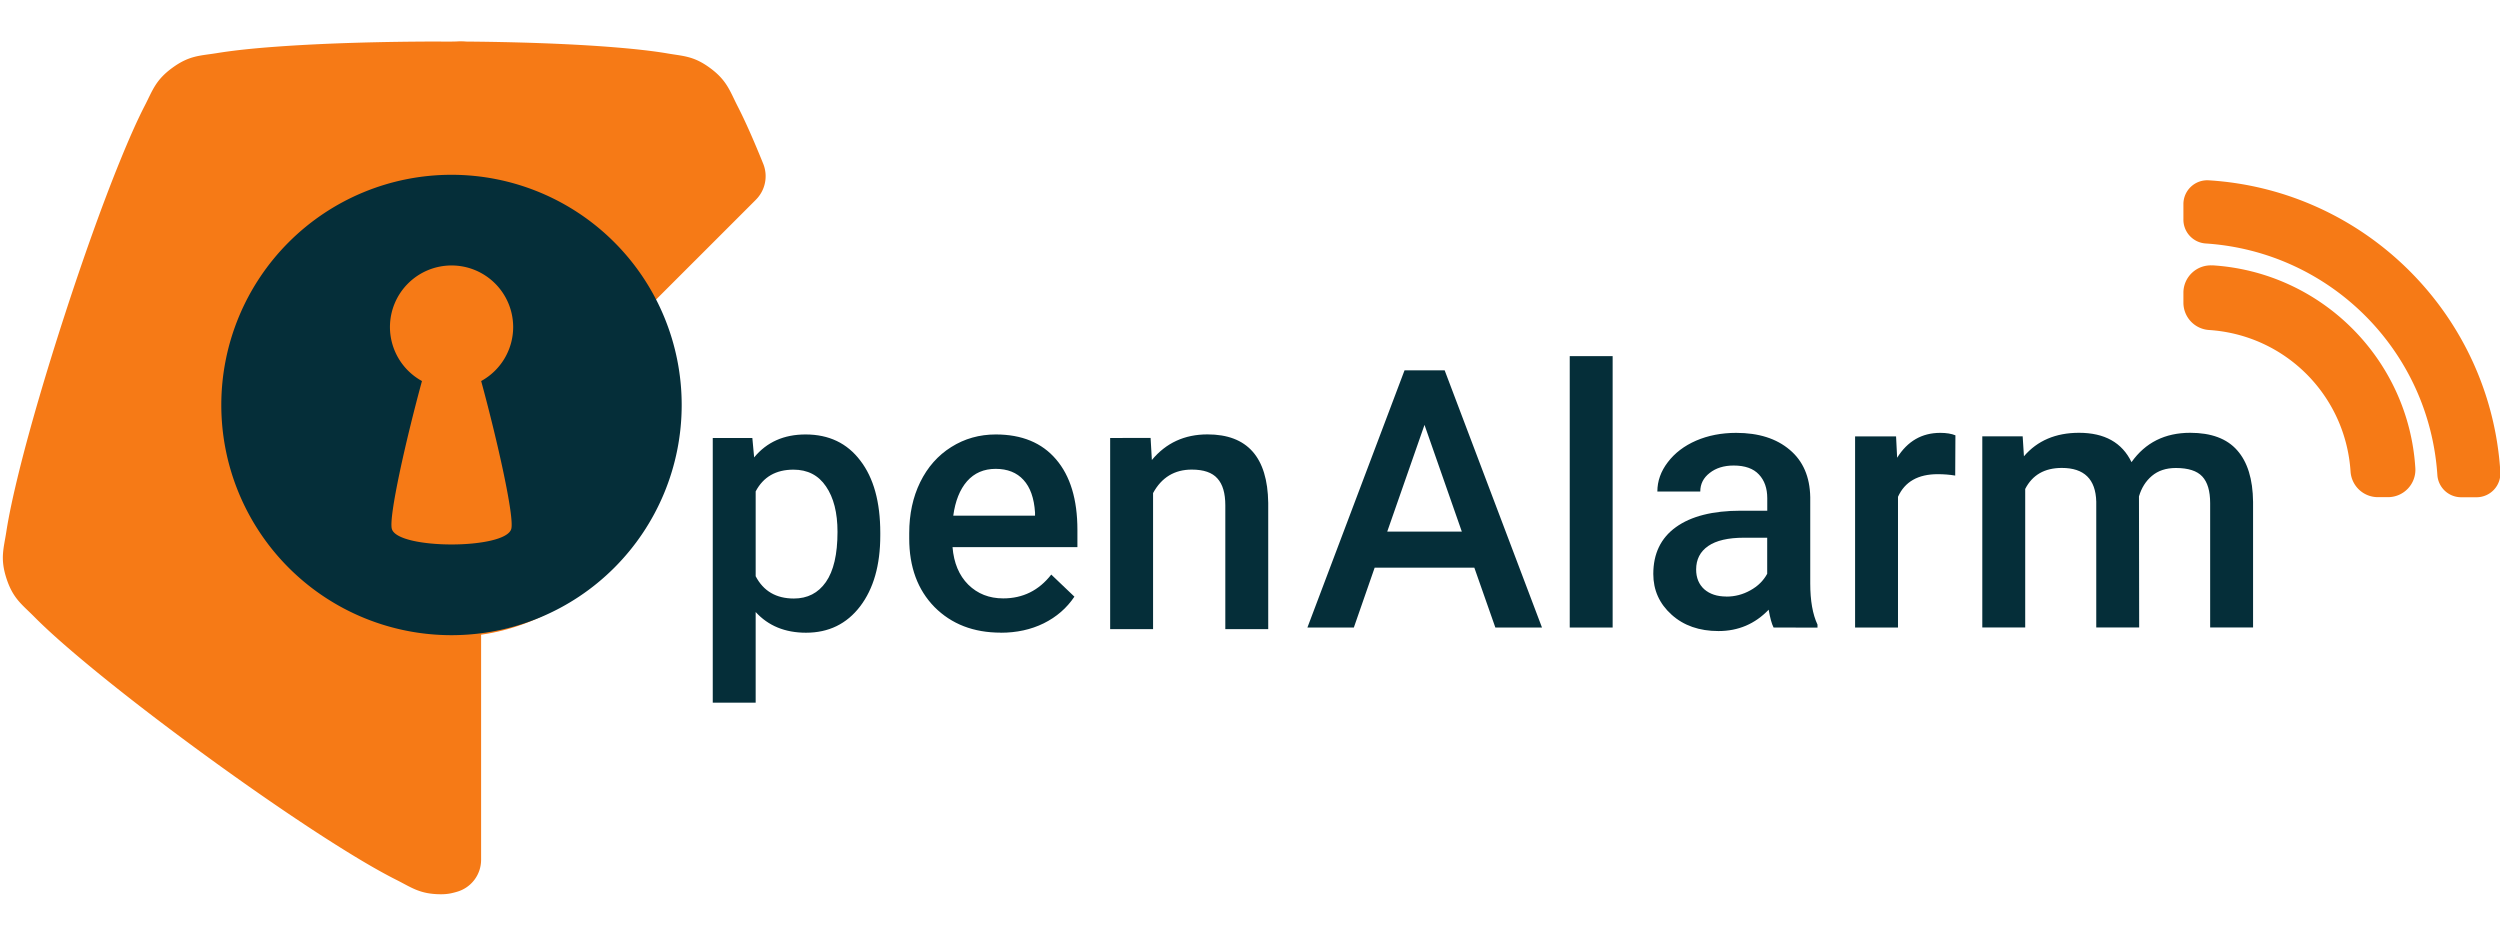 ﻿<?xml version="1.0" encoding="utf-8"?>
<!DOCTYPE svg PUBLIC "-//W3C//DTD SVG 1.1//EN" "http://www.w3.org/Graphics/SVG/1.1/DTD/svg11.dtd">
<svg version="1.1" xmlns="http://www.w3.org/2000/svg" xmlns:xlink="http://www.w3.org/1999/xlink" xmlns:xml="http://www.w3.org/XML/1998/namespace" x="0" y="0" width="40.057" height="15" viewBox="2.132, 2, 40.057, 15" xml:space="default" shape-rendering="auto">
  <g transform="translate(-2.837, 38.281)" id="g1127" shape-rendering="inherit">
    <g id="rect889" opacity="0" shape-rendering="inherit">
      <path d="M5.047 -36.252 H44.988 c0 0 0 0 0 0 v14.941 c0 0 0 0 0 0 H5.047 c0 0 0 0 0 0 v-14.941 c0 0 0 0 0 0 z" color="black" id="path3969" stroke-width="0.059" stroke-linecap="round" stroke-linejoin="bevel" shape-rendering="inherit" style="-inkscape-stroke:none;fill:#B0B0B0;" />
      <path d="m5.047 -36.281 l-0.029 0.029 v14.941 l0.029 0.029 h39.941 l0.029 -0.029 v-14.941 l-0.029 -0.029 z m0.029 0.059 H44.959 v14.883 H5.076 Z" color="black" id="path3971" stroke-linecap="round" stroke-linejoin="bevel" shape-rendering="inherit" style="-inkscape-stroke:none;fill:#B0B0B0;" />
    </g>
    <g transform="matrix(1.066, 0, 0, 1.066, -0.382, -50.385)" id="g19-9" shape-rendering="inherit">
      <g id="g16-1" shape-rendering="inherit">
        <g id="g15-3" shape-rendering="inherit">
          <g id="path14-5" shape-rendering="inherit">
            <path d="m11.949 13.855 a0.5 0.5 0 0 0 -0.504 0.5 v3.078 a0.5 0.5 0 0 0 0.469 0.498 c0.911 0.057 1.611 0.802 1.611 1.715 c2E-05 0.912 -0.701 1.658 -1.611 1.715 a0.5 0.5 0 0 0 -0.469 0.5 v0.439 a0.5 0.5 0 0 0 0.525 0.498 c1.673 -0.087 2.994 -1.477 2.994 -3.152 c-4.7E-05 -0.538 -0.253 -1.018 -0.512 -1.484 l1.93 -1.93 a0.5 0.5 0 0 0 0.109 -0.541 c-0.136 -0.336 -0.263 -0.627 -0.383 -0.861 c-0.12 -0.234 -0.161 -0.392 -0.422 -0.582 c-0.242 -0.176 -0.394 -0.173 -0.627 -0.213 c-0.233 -0.04 -0.514 -0.07 -0.836 -0.096 c-0.645 -0.051 -1.45 -0.079 -2.275 -0.084 z M12.445 14.875 c0.61 0.012 1.233 0.026 1.701 0.062 c0.304 0.024 0.561 0.053 0.744 0.084 c0.183 0.031 0.322 0.117 0.209 0.035 c-0.122 -0.089 0.022 0.038 0.119 0.229 c0.06 0.117 0.141 0.311 0.215 0.482 l-1.889 1.889 a0.5 0.5 0 0 0 0 0.016 c-0.307 -0.268 -0.694 -0.408 -1.1 -0.518 z" id="path20-4" stroke-linecap="round" stroke-linejoin="round" stroke-miterlimit="1" stroke-dashoffset="2.472" shape-rendering="inherit" style="paint-order:stroke markers fill;fill:#F67A16;" />
            <path d="m11.945 14.356 v3.077 a2.218 2.218 0 0 1 2.08 2.214 a2.218 2.218 0 0 1 -2.08 2.214 v0.439 a2.657 2.657 0 0 0 2.519 -2.653 a2.657 2.657 0 0 0 -0.565 -1.638 l2.131 -2.131 C15.765 15.223 15.533 14.753 15.394 14.652 C15.137 14.466 13.578 14.367 11.945 14.356 Z" id="path21-8" stroke-linecap="round" stroke-linejoin="round" stroke-miterlimit="1" stroke-dashoffset="2.472" shape-rendering="inherit" style="paint-order:stroke markers fill;fill:#F67A16;" />
          </g>
          <g id="path15-3" shape-rendering="inherit">
            <path d="m11.65 13.855 c-0.877 0 -1.754 0.025 -2.457 0.076 c-0.352 0.025 -0.66 0.057 -0.912 0.098 c-0.253 0.041 -0.412 0.033 -0.668 0.219 c-0.256 0.186 -0.299 0.341 -0.416 0.568 c-0.117 0.227 -0.242 0.511 -0.375 0.838 c-0.266 0.653 -0.559 1.478 -0.83 2.312 c-0.271 0.834 -0.519 1.675 -0.688 2.359 c-0.084 0.342 -0.15 0.644 -0.189 0.896 c-0.039 0.253 -0.096 0.404 0.002 0.705 c0.098 0.301 0.232 0.389 0.412 0.57 c0.18 0.182 0.41 0.388 0.68 0.615 c0.539 0.455 1.234 0.99 1.943 1.506 c0.71 0.516 1.432 1.011 2.031 1.383 c0.299 0.186 0.568 0.342 0.797 0.457 c0.228 0.115 0.353 0.215 0.67 0.215 c0.106 0 0.172 -0.018 0.238 -0.037 a0.5 0.5 0 0 0 0.363 -0.48 v-3.652 a0.5 0.5 0 0 0 0.193 -0.203 v-0.439 a0.5 0.5 0 0 0 -0.531 -0.5 c-0.035 0.002 -0.07 0.004 -0.105 0.004 a0.5 0.5 0 0 0 -0.002 0 c-0.955 -3.6E-05 -1.717 -0.764 -1.717 -1.719 c3.6E-05 -0.955 0.762 -1.717 1.717 -1.717 a0.5 0.5 0 0 0 0.002 0 c0.036 -4.2E-05 0.07 -0 0.105 0.002 a0.5 0.5 0 0 0 0.531 -0.498 V14.356 a0.5 0.5 0 0 0 -0.496 -0.5 c-0.099 -0.001 -0.199 0 -0.299 0 z m-0.205 1.006 v2.219 c-1.3 0.201 -2.355 1.212 -2.355 2.566 c4.97E-05 1.303 0.995 2.253 2.223 2.514 a0.5 0.5 0 0 0 -0.061 0.143 v3.16 C11.09 25.375 10.926 25.285 10.713 25.152 C10.145 24.799 9.435 24.315 8.74 23.811 C8.046 23.306 7.364 22.78 6.854 22.35 C6.598 22.134 6.386 21.942 6.24 21.795 C6.095 21.648 6.023 21.478 6.068 21.619 c0.046 0.141 0.004 -0.04 0.035 -0.244 c0.031 -0.204 0.092 -0.484 0.172 -0.809 c0.16 -0.649 0.403 -1.475 0.668 -2.291 c0.265 -0.816 0.553 -1.625 0.805 -2.244 c0.126 -0.31 0.243 -0.572 0.338 -0.756 c0.095 -0.184 0.235 -0.306 0.115 -0.219 c-0.12 0.087 0.038 -0.008 0.242 -0.041 c0.204 -0.033 0.489 -0.064 0.822 -0.088 c0.609 -0.044 1.396 -0.063 2.18 -0.066 z" id="path22-0" stroke-linecap="round" stroke-linejoin="round" stroke-miterlimit="1" stroke-dashoffset="2.472" shape-rendering="inherit" style="paint-order:stroke markers fill;fill:#F67A16;" />
            <path d="m11.945 14.356 c-0.098 -0.001 -0.197 -0.001 -0.295 -0.001 c-1.736 0 -3.471 0.099 -3.743 0.297 c-0.545 0.396 -2.522 6.48 -2.314 7.121 c0.208 0.641 5.384 4.401 6.058 4.401 c0.027 0 0.062 -0.006 0.103 -0.018 v-3.853 a2.657 2.657 0 0 0 0.055 0.001 a2.657 2.657 0 0 0 0.137 -0.004 v-0.439 a2.218 2.218 0 0 1 -0.137 0.004 a2.218 2.218 0 0 1 -2.218 -2.218 a2.218 2.218 0 0 1 2.218 -2.218 a2.218 2.218 0 0 1 0.137 0.004 z" id="path23-2" stroke-linecap="round" stroke-linejoin="round" stroke-miterlimit="1" stroke-dashoffset="2.472" shape-rendering="inherit" style="paint-order:stroke markers fill;fill:#F67A16;" />
          </g>
        </g>
        <path d="m15.266 19.318 a3.46 3.46 0 0 1 -3.46 3.46 a3.46 3.46 0 0 1 -3.46 -3.46 a3.46 3.46 0 0 1 3.46 -3.46 a3.46 3.46 0 0 1 3.46 3.46 z" id="circle15-9" stroke-width="0.778" stroke-linecap="round" stroke-linejoin="round" stroke-miterlimit="1" stroke-dashoffset="2.472" shape-rendering="inherit" style="paint-order:stroke markers fill;fill:#052E39;" />
        <path d="m11.806 17.221 a0.926 0.926 0 0 0 -0.925 0.925 a0.926 0.926 0 0 0 0.481 0.812 c-0.251 0.923 -0.5 2.042 -0.453 2.221 c0.081 0.314 1.715 0.314 1.796 0 c0.046 -0.18 -0.202 -1.299 -0.453 -2.221 a0.926 0.926 0 0 0 0.481 -0.812 a0.926 0.926 0 0 0 -0.925 -0.925 z" id="path16-3" stroke-width="1.016" stroke-linecap="round" stroke-linejoin="round" stroke-miterlimit="1" stroke-dashoffset="2.472" shape-rendering="inherit" style="paint-order:stroke markers fill;fill:#F67A16;" />
      </g>
      <path d="m18.251 21.28 q0 0.667 -0.303 1.065 q-0.303 0.396 -0.813 0.396 q-0.473 0 -0.757 -0.311 v1.362 h-0.645 v-3.978 h0.595 l0.027 0.292 q0.284 -0.345 0.773 -0.345 q0.526 0 0.823 0.393 q0.3 0.39 0.3 1.086 z M17.608 21.224 q0 -0.43 -0.173 -0.682 q-0.17 -0.252 -0.489 -0.252 q-0.396 0 -0.568 0.327 v1.275 q0.175 0.335 0.574 0.335 q0.308 0 0.481 -0.247 q0.175 -0.25 0.175 -0.754 z m2.454 1.516 q-0.613 0 -0.996 -0.385 q-0.38 -0.388 -0.38 -1.03 v-0.08 q0 -0.43 0.165 -0.767 q0.167 -0.34 0.467 -0.528 q0.3 -0.189 0.669 -0.189 q0.587 0 0.906 0.374 q0.321 0.374 0.321 1.06 v0.26 h-1.877 q0.029 0.356 0.236 0.563 q0.21 0.207 0.526 0.207 q0.443 0 0.722 -0.358 l0.348 0.332 q-0.173 0.258 -0.462 0.401 q-0.287 0.141 -0.645 0.141 z m-0.077 -2.462 q-0.266 0 -0.43 0.186 q-0.162 0.186 -0.207 0.518 h1.229 v-0.048 q-0.021 -0.324 -0.173 -0.489 q-0.151 -0.167 -0.42 -0.167 z m2.329 -0.465 l0.019 0.332 q0.319 -0.385 0.836 -0.385 q0.898 0 0.913 1.028 v1.899 h-0.645 v-1.861 q0 -0.274 -0.119 -0.404 q-0.117 -0.133 -0.385 -0.133 q-0.39 0 -0.582 0.353 v2.045 h-0.645 v-2.873 z" id="text16-1" stroke-width="0.34" shape-rendering="inherit" aria-label="pen" style="-inkscape-font-specification:&quot;Roboto Medium&quot;;fill:#052E39;" />
      <path d="m27.18 21.763 h-1.498 l-0.313 0.9 H24.671 l1.46 -3.866 h0.603 l1.463 3.866 h-0.701 z m-1.309 -0.542 h1.121 L26.431 19.617 Z m3.388 1.442 h-0.645 v-4.079 h0.645 z m2.419 0 q-0.042 -0.082 -0.074 -0.268 q-0.308 0.321 -0.754 0.321 q-0.433 0 -0.706 -0.247 q-0.274 -0.247 -0.274 -0.611 q0 -0.459 0.34 -0.704 q0.343 -0.247 0.977 -0.247 h0.396 V20.719 q0 -0.223 -0.125 -0.356 q-0.125 -0.135 -0.38 -0.135 q-0.22 0 -0.361 0.112 q-0.141 0.109 -0.141 0.279 h-0.645 q0 -0.236 0.157 -0.441 q0.157 -0.207 0.425 -0.324 q0.271 -0.117 0.603 -0.117 q0.505 0 0.805 0.255 q0.3 0.252 0.308 0.712 v1.296 q0 0.388 0.109 0.619 v0.045 z m-0.709 -0.465 q0.191 0 0.358 -0.093 q0.17 -0.093 0.255 -0.25 v-0.542 h-0.348 q-0.358 0 -0.539 0.125 q-0.181 0.125 -0.181 0.353 q0 0.186 0.122 0.297 q0.125 0.109 0.332 0.109 z m3.439 -1.819 q-0.127 -0.021 -0.263 -0.021 q-0.443 0 -0.597 0.34 v1.965 h-0.645 v-2.873 h0.616 l0.016 0.321 q0.234 -0.374 0.648 -0.374 q0.138 0 0.228 0.037 z m1.014 -0.59 l0.019 0.3 q0.303 -0.353 0.828 -0.353 q0.576 0 0.789 0.441 q0.313 -0.441 0.882 -0.441 q0.475 0 0.706 0.263 q0.234 0.263 0.239 0.775 v1.888 h-0.645 v-1.869 q0 -0.274 -0.119 -0.401 q-0.119 -0.127 -0.396 -0.127 q-0.22 0 -0.361 0.119 q-0.138 0.117 -0.194 0.308 l0.003 1.97 h-0.645 v-1.891 q-0.013 -0.507 -0.518 -0.507 q-0.388 0 -0.55 0.316 v2.082 h-0.645 v-2.873 z" id="text17-3" stroke-width="0.34" shape-rendering="inherit" aria-label="Alarm" style="-inkscape-font-specification:&quot;Roboto Medium&quot;;fill:#052E39;" />
      <g transform="matrix(1.434, 0, 0, 1.434, -26.398, -4.046)" id="g18-3" shape-rendering="inherit" style="fill:#F67A16;">
        <g id="path17-3" shape-rendering="inherit">
          <path d="m45.061 13.938 a0.25 0.25 0 0 0 -0.266 0.25 v0.162 a0.25 0.25 0 0 0 0.234 0.25 c1.305 0.086 2.342 1.123 2.428 2.428 a0.25 0.25 0 0 0 0.248 0.232 h0.164 a0.25 0.25 0 0 0 0.248 -0.266 C48.015 15.352 46.702 14.04 45.061 13.938 Z" id="path24-4" stroke-linecap="round" stroke-linejoin="round" stroke-miterlimit="1" stroke-dashoffset="2.472" shape-rendering="inherit" style="paint-order:stroke markers fill;" />
          <path d="m47.868 17.01 a3.017 3.017 0 0 0 -2.823 -2.823 v0.163 a2.854 2.854 0 0 1 2.66 2.66 z" id="path25-7" stroke-linecap="round" stroke-linejoin="round" stroke-miterlimit="1" stroke-dashoffset="2.472" shape-rendering="inherit" style="paint-order:stroke markers fill;" />
        </g>
        <g id="path18-3" shape-rendering="inherit">
          <path d="m45.1 14.83 a0.287 0.287 0 0 0 -0.305 0.285 v0.107 a0.287 0.287 0 0 0 0.27 0.285 c0.799 0.053 1.43 0.686 1.482 1.484 a0.287 0.287 0 0 0 0.287 0.268 h0.105 a0.287 0.287 0 0 0 0.287 -0.305 c-0.071 -1.141 -0.986 -2.054 -2.127 -2.125 z" id="path26-5" stroke-linecap="round" stroke-linejoin="round" stroke-miterlimit="1" stroke-dashoffset="2.472" shape-rendering="inherit" style="paint-order:stroke markers fill;" />
          <path d="m46.94 16.974 a1.985 1.985 0 0 0 -1.858 -1.858 v0.107 a1.879 1.879 0 0 1 1.751 1.751 z" id="path27-3" stroke-linecap="round" stroke-linejoin="round" stroke-miterlimit="1" stroke-dashoffset="2.472" shape-rendering="inherit" style="paint-order:stroke markers fill;" />
        </g>
      </g>
    </g>
  </g>
</svg>